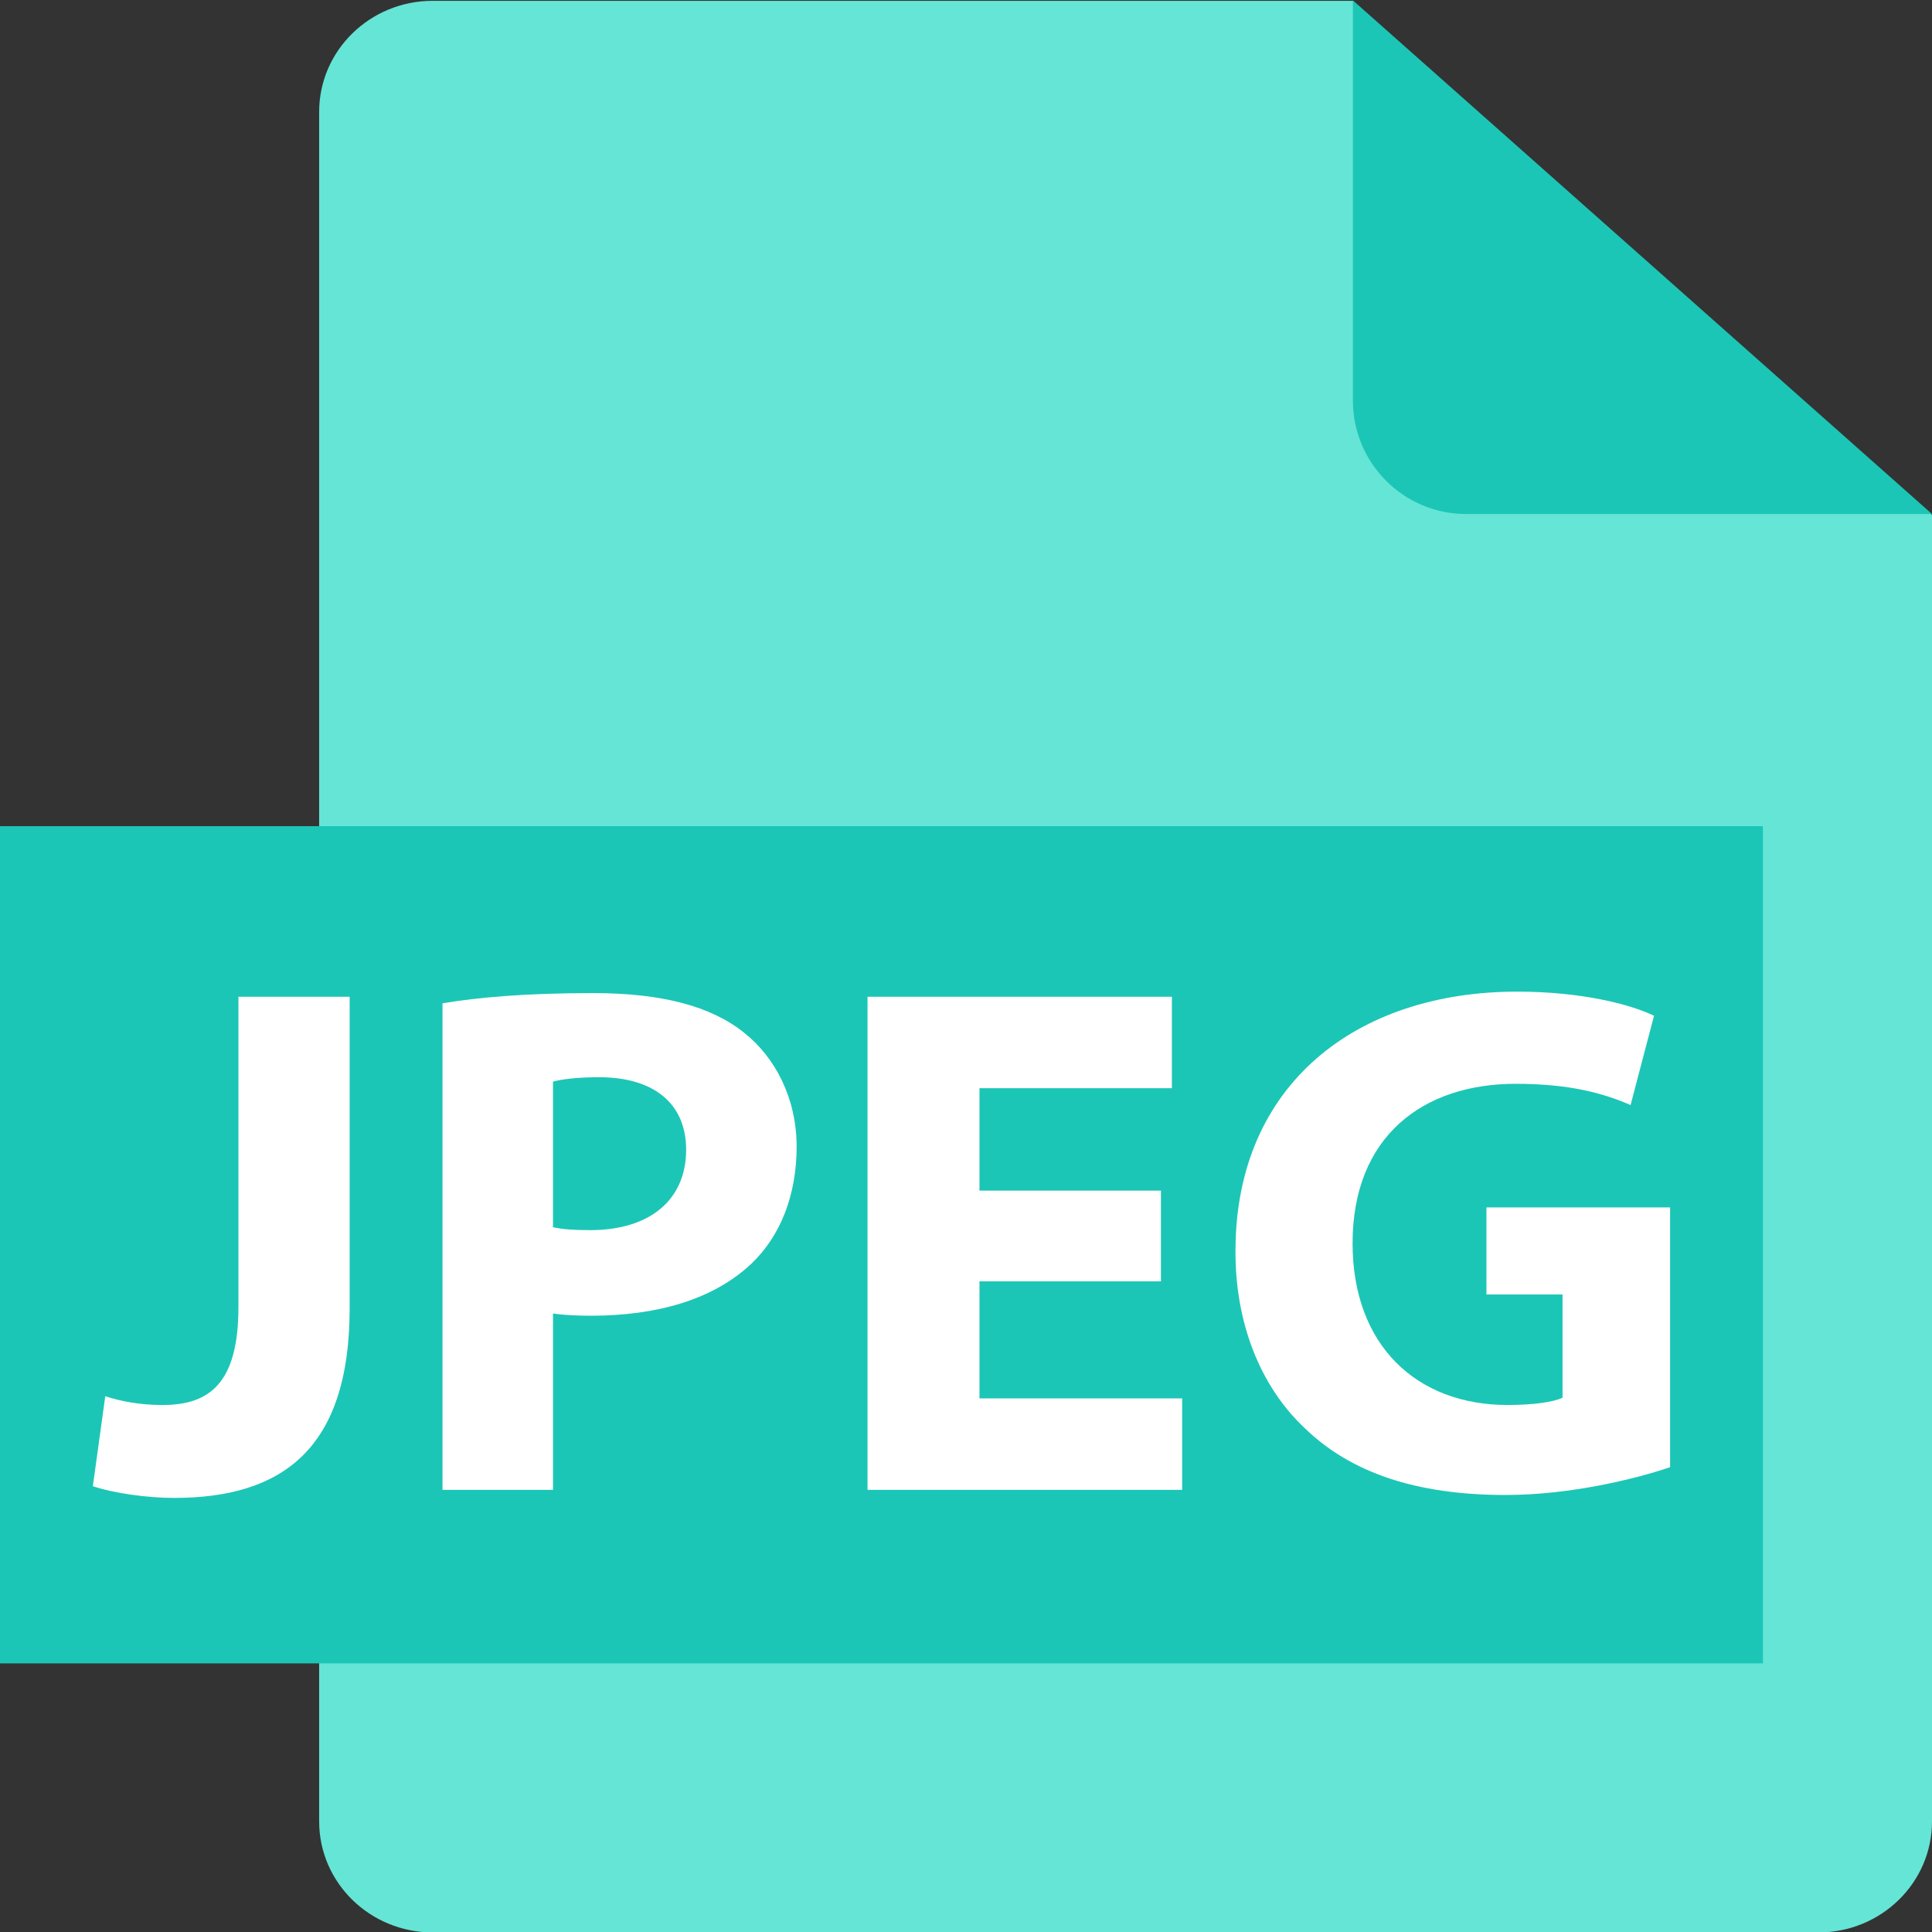 <?xml version="1.0" encoding="utf-8"?>
<!-- Generator: Adobe Illustrator 17.0.0, SVG Export Plug-In . SVG Version: 6.00 Build 0)  -->
<!DOCTYPE svg PUBLIC "-//W3C//DTD SVG 1.1//EN" "http://www.w3.org/Graphics/SVG/1.1/DTD/svg11.dtd">
<svg version="1.1" id="Layer_1" xmlns="http://www.w3.org/2000/svg" xmlns:xlink="http://www.w3.org/1999/xlink" x="0px" y="0px"
	 width="170.079px" height="170.079px" viewBox="0 0 170.079 170.079" enable-background="new 0 0 170.079 170.079"
	 xml:space="preserve">
<rect x="0" y="0" width="170.079" height="170.079" fill="#333333" stroke="none"/>
<path fill="#65E5D6" d="M170.079,45.334v115.01c0,5.399-4.477,9.774-10,9.774H38.096c-5.521,0-10-4.375-10-9.774V9.845
	c0-5.398,4.479-9.774,10-9.774h81.002"/>
<path fill="#1CC6B6" d="M170.079,45.251h-41.01c-5.506,0-9.971-4.476-9.971-9.998V0.039"/>
<rect y="72.73" fill="#1CC6B6" width="155.195" height="73.701"/>
<g>
	<path fill="#FFFFFF" d="M20.99,87.746h9.79v27.438c0,12.366-5.926,16.682-15.458,16.682c-2.255,0-5.217-0.387-7.149-1.031
		l1.095-7.922c1.353,0.451,3.092,0.773,5.024,0.773c4.122,0,6.698-1.868,6.698-8.631V87.746z"/>
	<path fill="#FFFFFF" d="M38.955,88.325c3.027-0.515,7.278-0.901,13.268-0.901c6.055,0,10.37,1.159,13.269,3.478
		c2.77,2.189,4.637,5.796,4.637,10.047s-1.417,7.858-3.993,10.306c-3.349,3.155-8.309,4.572-14.105,4.572
		c-1.288,0-2.447-0.064-3.349-0.192v15.521h-9.726V88.325z M48.681,108.034c0.837,0.193,1.867,0.258,3.284,0.258
		c5.218,0,8.438-2.641,8.438-7.085c0-3.993-2.77-6.376-7.664-6.376c-1.997,0-3.35,0.193-4.058,0.386V108.034z"/>
	<path fill="#FFFFFF" d="M102.199,112.801H86.226v10.305h17.841v8.051H76.371v-43.41h26.793v8.051H86.226v9.017h15.973V112.801z"/>
	<path fill="#FFFFFF" d="M147.023,129.16c-3.027,1.03-8.76,2.447-14.492,2.447c-7.922,0-13.654-1.997-17.647-5.861
		c-3.993-3.735-6.184-9.403-6.119-15.779c0.064-14.428,10.563-22.671,24.797-22.671c5.604,0,9.919,1.094,12.045,2.125l-2.062,7.857
		c-2.383-1.03-5.346-1.868-10.112-1.868c-8.18,0-14.362,4.638-14.362,14.041c0,8.953,5.604,14.234,13.654,14.234
		c2.254,0,4.058-0.258,4.83-0.645v-9.081h-6.698v-7.665h16.167V129.16z"/>
</g>
</svg>
